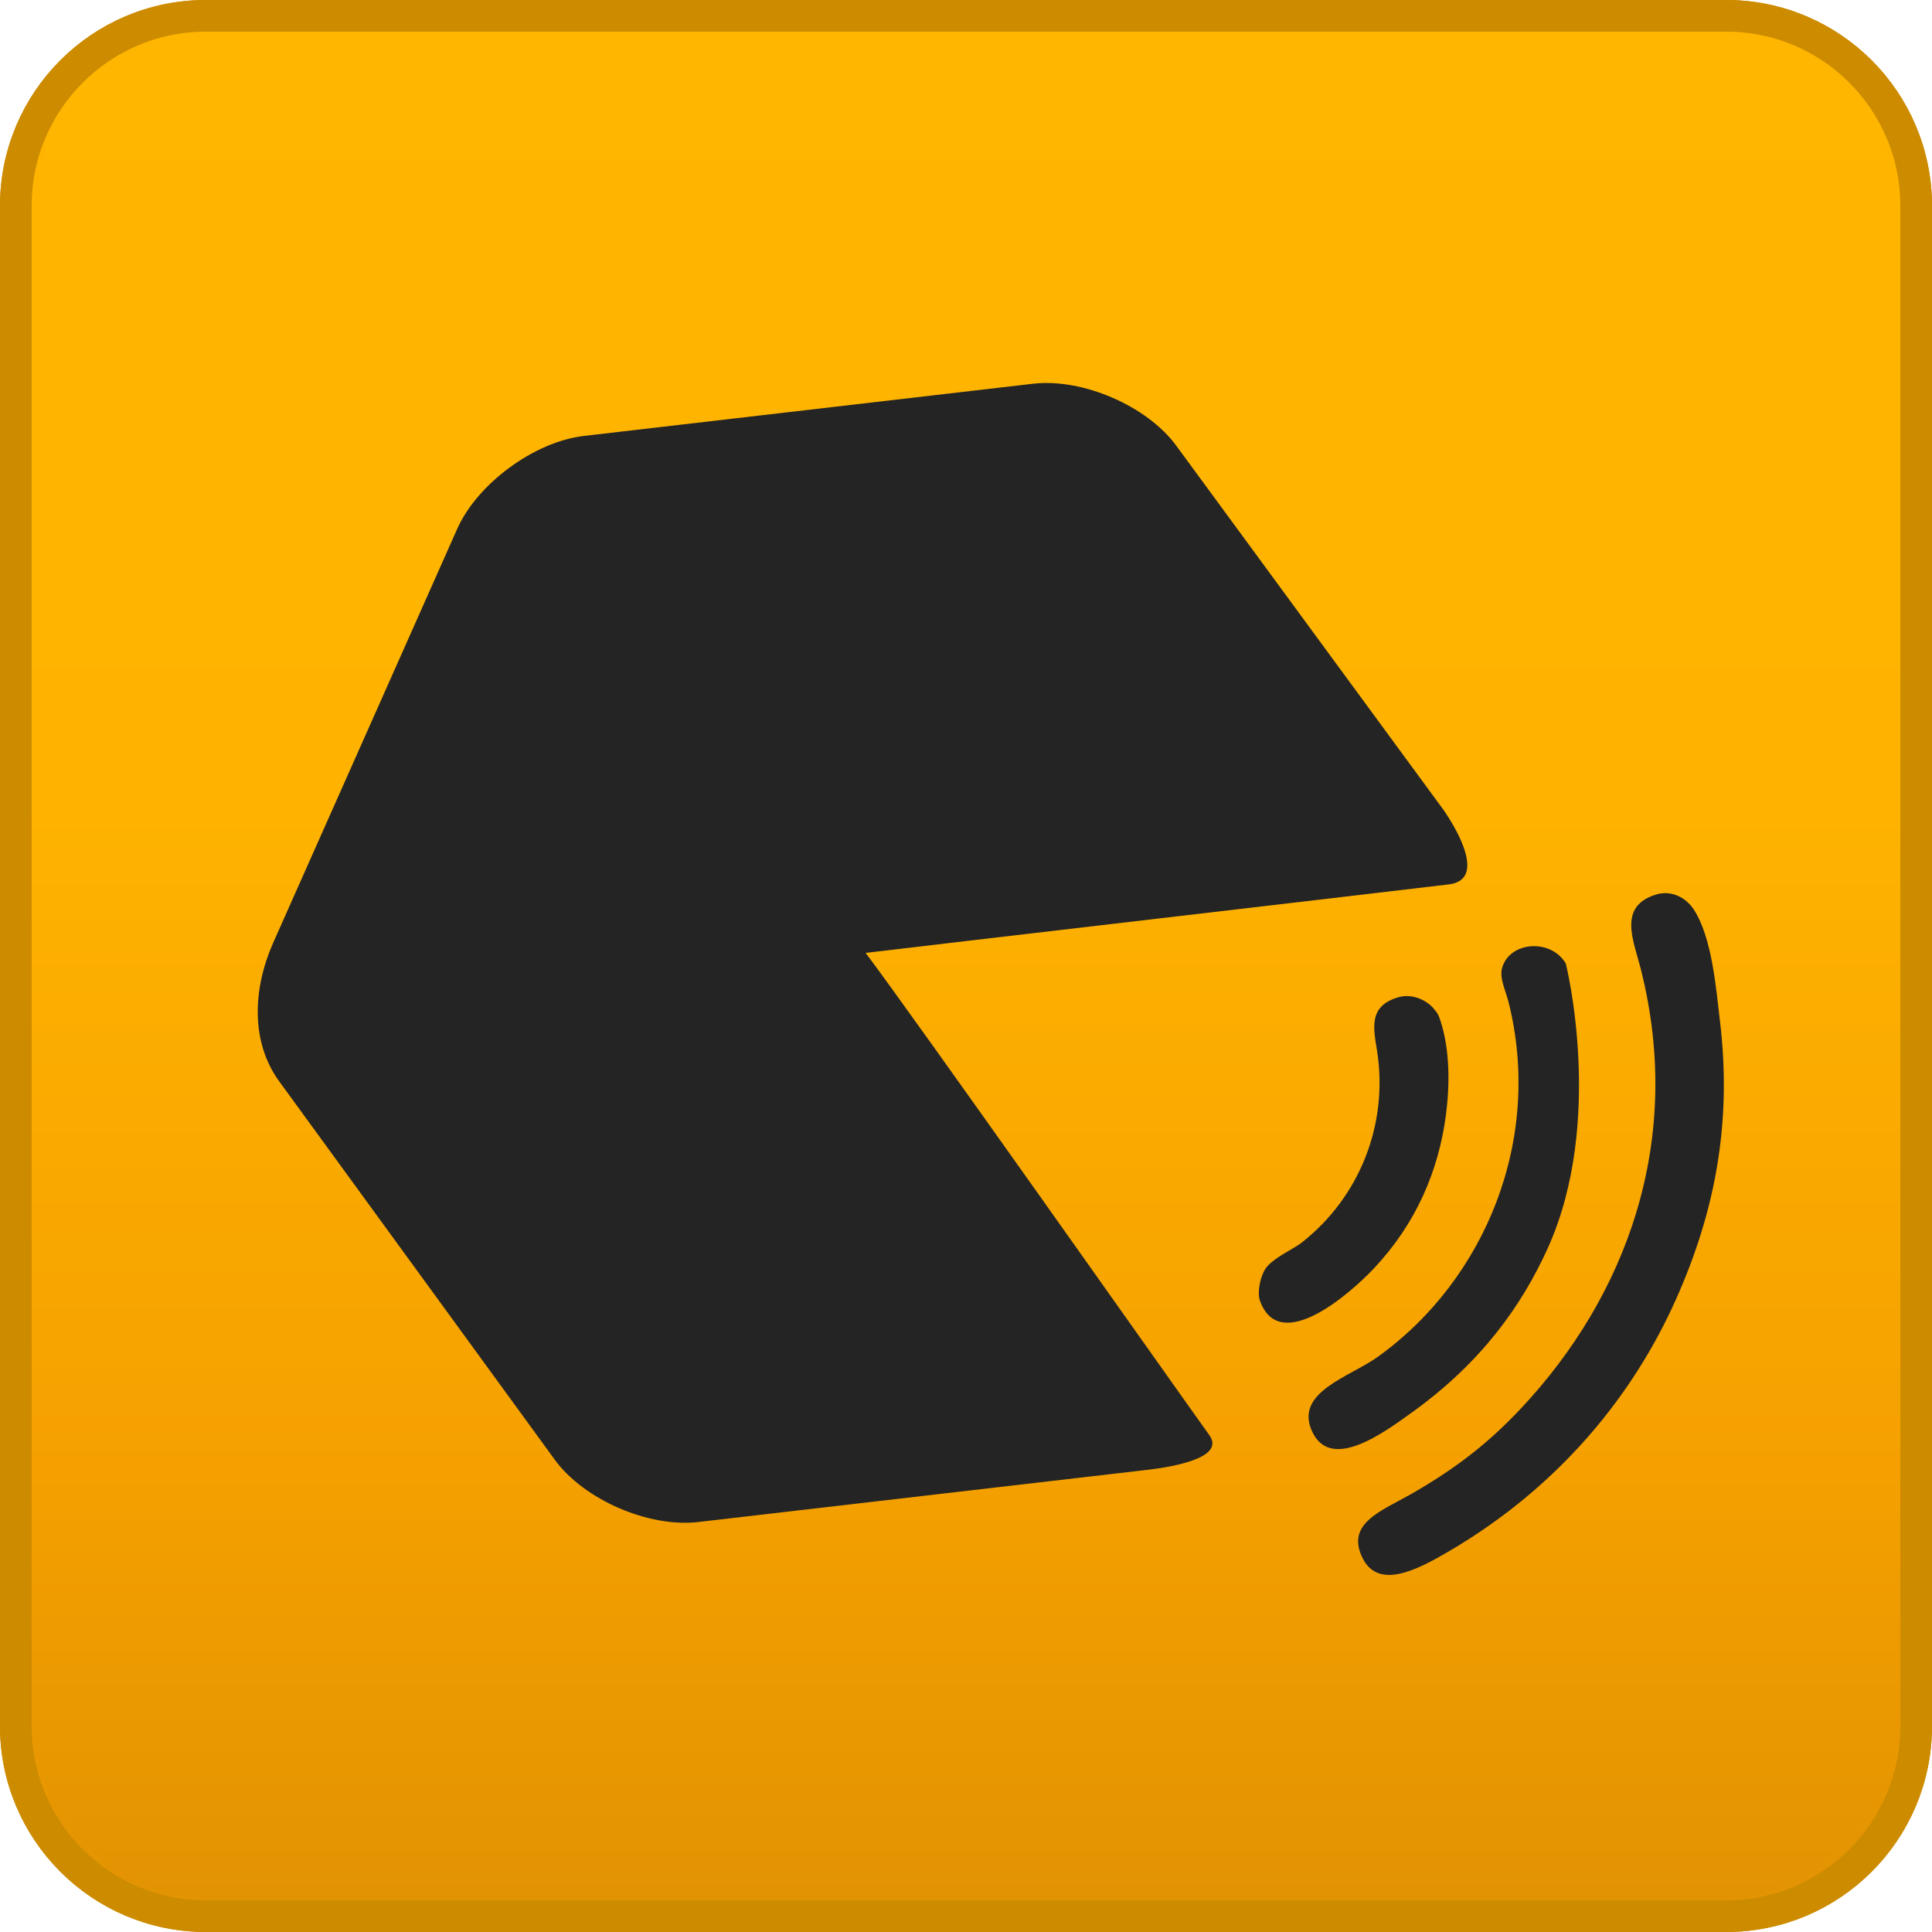 <?xml version="1.0" encoding="utf-8"?>
<!-- Generator: Adobe Illustrator 17.0.0, SVG Export Plug-In . SVG Version: 6.00 Build 0)  -->
<!DOCTYPE svg PUBLIC "-//W3C//DTD SVG 1.1//EN" "http://www.w3.org/Graphics/SVG/1.1/DTD/svg11.dtd">
<svg version="1.1" id="Layer_1" xmlns="http://www.w3.org/2000/svg" xmlns:xlink="http://www.w3.org/1999/xlink" x="0px" y="0px"
	 width="122px" height="122px" viewBox="274 238 122 122" enable-background="new 274 238 122 122" xml:space="preserve">
<g>
	
		<linearGradient id="SVGID_1_" gradientUnits="userSpaceOnUse" x1="275.96" y1="304.34" x2="275.96" y2="184.34" gradientTransform="matrix(1 0 0 -1 59.04 543.34)">
		<stop  offset="0" style="stop-color:#FFB600"/>
		<stop  offset="0.409" style="stop-color:#FFB300"/>
		<stop  offset="0.769" style="stop-color:#F5A000"/>
		<stop  offset="1" style="stop-color:#E29302"/>
	</linearGradient>
	<path fill="url(#SVGID_1_)" d="M395,347c0,6.627-5.373,12-12,12h-96c-6.627,0-12-5.373-12-12v-96c0-6.627,5.373-12,12-12h96
		c6.627,0,12,5.373,12,12V347z"/>
	<path fill="none" stroke="#CD8B00" stroke-width="2" stroke-miterlimit="10" d="M395,347c0,6.627-5.373,12-12,12h-96
		c-6.627,0-12-5.373-12-12v-96c0-6.627,5.373-12,12-12h96c6.627,0,12,5.373,12,12V347z"/>
</g>
<g>
	
		<linearGradient id="SVGID_2_" gradientUnits="userSpaceOnUse" x1="271.46" y1="288.34" x2="271.46" y2="201.34" gradientTransform="matrix(1 0 0 -1 59.04 543.34)">
		<stop  offset="0" style="stop-color:#181818"/>
		<stop  offset="1" style="stop-color:#090909"/>
	</linearGradient>
	<path fill="url(#SVGID_2_)" d="M374,330c0,6.627-5.373,12-12,12h-63c-6.627,0-12-5.373-12-12v-63c0-6.627,5.373-12,12-12h63
		c6.627,0,12,5.373,12,12V330z"/>
</g>
<g>
	<g>
		<g>
			
				<linearGradient id="SVGID_3_" gradientUnits="userSpaceOnUse" x1="275.96" y1="303.34" x2="275.96" y2="185.34" gradientTransform="matrix(1 0 0 -1 59.04 543.34)">
				<stop  offset="0" style="stop-color:#FFB600"/>
				<stop  offset="0.409" style="stop-color:#FFB300"/>
				<stop  offset="0.769" style="stop-color:#F5A000"/>
				<stop  offset="1" style="stop-color:#E29302"/>
			</linearGradient>
			<path fill="url(#SVGID_3_)" d="M382,240h-94c-6.627,0-12,5.373-12,12v94c0,6.627,5.373,12,12,12h94c6.627,0,12-5.373,12-12v-94
				C394,245.373,388.627,240,382,240z M365.487,293.847c-2.813,0.344-34.214,4.007-36.827,4.326
				c2.588,3.396,19.887,27.924,21.706,30.453c1.04,1.445-2.357,2.01-3.921,2.191l-28.361,3.295c-3.12,0.359-7.197-1.403-9.042-3.922
				l-17.394-23.882c-1.844-2.517-1.677-5.875-0.404-8.76l11.617-26.129c1.274-2.879,4.88-5.527,8.009-5.891l28.37-3.297
				c3.119-0.359,7.196,1.396,9.042,3.92l16.754,22.832C364.46,288.199,368.596,293.467,365.487,293.847z"/>
		</g>
	</g>
</g>
<path fill="#242424" d="M378.554,294.493c-2.418,0.76-1.392,2.904-0.924,4.773c2.727,10.891-1.004,20.633-7.53,27.613
	c-2.014,2.154-4.07,3.797-6.996,5.468c-1.859,1.062-4.113,1.836-3.084,3.995c0.984,2.064,3.39,0.834,5.419-0.349
	c7.202-4.203,11.778-10.092,14.387-15.929c2.424-5.428,3.572-11.048,2.782-17.603c-0.239-1.99-0.491-5.256-1.65-7.026
	C380.409,294.599,379.469,294.206,378.554,294.493z"/>
<path fill="#242424" d="M368.848,299.143c-0.17,0.637,0.233,1.413,0.42,2.164c2.157,8.649-1.472,17.51-8.287,22.39
	c-1.72,1.232-5.181,2.192-4.167,4.598c1.143,2.714,4.526,0.217,6.488-1.207c4.202-3.052,6.76-6.569,8.436-10.273
	c3.622-8.008,1.15-17.954,1.133-17.981C371.912,297.237,369.301,297.448,368.848,299.143z"/>
<path fill="#242424" d="M362.339,300.963c-1.968,0.55-1.599,1.993-1.381,3.4c0.729,4.695-1.142,9.245-4.719,12.072
	c-0.596,0.471-1.497,0.815-2.152,1.463c-0.514,0.507-0.699,1.728-0.537,2.2c1.213,3.523,5.689-0.385,7.224-2.019
	c2.642-2.813,4.062-6.121,4.531-9.665c0.24-1.823,0.275-4.085-0.355-5.99c-0.167-0.505-0.293-0.57-0.343-0.64
	C364.191,301.202,363.22,300.718,362.339,300.963z"/>
<g>
	
		<linearGradient id="SVGID_4_" gradientUnits="userSpaceOnUse" x1="275.96" y1="304.34" x2="275.96" y2="184.34" gradientTransform="matrix(1 0 0 -1 59.04 543.34)">
		<stop  offset="0" style="stop-color:#FFB600"/>
		<stop  offset="0.409" style="stop-color:#FFB300"/>
		<stop  offset="0.769" style="stop-color:#F5A000"/>
		<stop  offset="1" style="stop-color:#E29302"/>
	</linearGradient>
	<path fill="url(#SVGID_4_)" d="M395,347c0,6.627-5.373,12-12,12h-96c-6.627,0-12-5.373-12-12v-96c0-6.627,5.373-12,12-12h96
		c6.627,0,12,5.373,12,12V347z"/>
	<path fill="none" stroke="#CD8B00" stroke-width="2" stroke-miterlimit="10" d="M395,347c0,6.627-5.373,12-12,12h-96
		c-6.627,0-12-5.373-12-12v-96c0-6.627,5.373-12,12-12h96c6.627,0,12,5.373,12,12V347z"/>
</g>
<g>
	<path fill="#242424" d="M374,330c0,6.627-5.373,12-12,12h-63c-6.627,0-12-5.373-12-12v-63c0-6.627,5.373-12,12-12h63
		c6.627,0,12,5.373,12,12V330z"/>
</g>
<g>
	<g>
		<g>
			
				<linearGradient id="SVGID_5_" gradientUnits="userSpaceOnUse" x1="275.96" y1="303.34" x2="275.96" y2="185.34" gradientTransform="matrix(1 0 0 -1 59.04 543.34)">
				<stop  offset="0" style="stop-color:#FFB600"/>
				<stop  offset="0.409" style="stop-color:#FFB300"/>
				<stop  offset="0.769" style="stop-color:#F5A000"/>
				<stop  offset="1" style="stop-color:#E29302"/>
			</linearGradient>
			<path fill="url(#SVGID_5_)" d="M382,240h-94c-6.627,0-12,5.373-12,12v94c0,6.627,5.373,12,12,12h94c6.627,0,12-5.373,12-12v-94
				C394,245.373,388.627,240,382,240z M365.487,293.847c-2.813,0.344-34.214,4.007-36.827,4.326
				c2.588,3.396,19.887,27.924,21.706,30.453c1.04,1.445-2.357,2.01-3.921,2.191l-28.361,3.295c-3.12,0.359-7.197-1.403-9.042-3.922
				l-17.394-23.882c-1.844-2.517-1.677-5.875-0.404-8.76l11.617-26.129c1.274-2.879,4.88-5.527,8.009-5.891l28.37-3.297
				c3.119-0.359,7.196,1.396,9.042,3.92l16.754,22.832C364.46,288.199,368.596,293.467,365.487,293.847z"/>
		</g>
	</g>
</g>
<path fill="#242424" d="M378.554,294.493c-2.418,0.76-1.392,2.904-0.924,4.773c2.727,10.891-1.004,20.633-7.53,27.613
	c-2.014,2.154-4.07,3.797-6.996,5.468c-1.859,1.062-4.113,1.836-3.084,3.995c0.984,2.064,3.39,0.834,5.419-0.349
	c7.202-4.203,11.778-10.092,14.387-15.929c2.424-5.428,3.572-11.048,2.782-17.603c-0.239-1.99-0.491-5.256-1.65-7.026
	C380.409,294.599,379.469,294.206,378.554,294.493z"/>
<path fill="#242424" d="M368.848,299.143c-0.17,0.637,0.233,1.413,0.42,2.164c2.157,8.649-1.472,17.51-8.287,22.39
	c-1.72,1.232-5.181,2.192-4.167,4.598c1.143,2.714,4.526,0.217,6.488-1.207c4.202-3.052,6.76-6.569,8.436-10.273
	c3.622-8.008,1.15-17.954,1.133-17.981C371.912,297.237,369.301,297.448,368.848,299.143z"/>
<path fill="#242424" d="M362.339,300.963c-1.968,0.55-1.599,1.993-1.381,3.4c0.729,4.695-1.142,9.245-4.719,12.072
	c-0.596,0.471-1.497,0.815-2.152,1.463c-0.514,0.507-0.699,1.728-0.537,2.2c1.213,3.523,5.689-0.385,7.224-2.019
	c2.642-2.813,4.062-6.121,4.531-9.665c0.24-1.823,0.275-4.085-0.355-5.99c-0.167-0.505-0.293-0.57-0.343-0.64
	C364.191,301.202,363.22,300.718,362.339,300.963z"/>
</svg>
